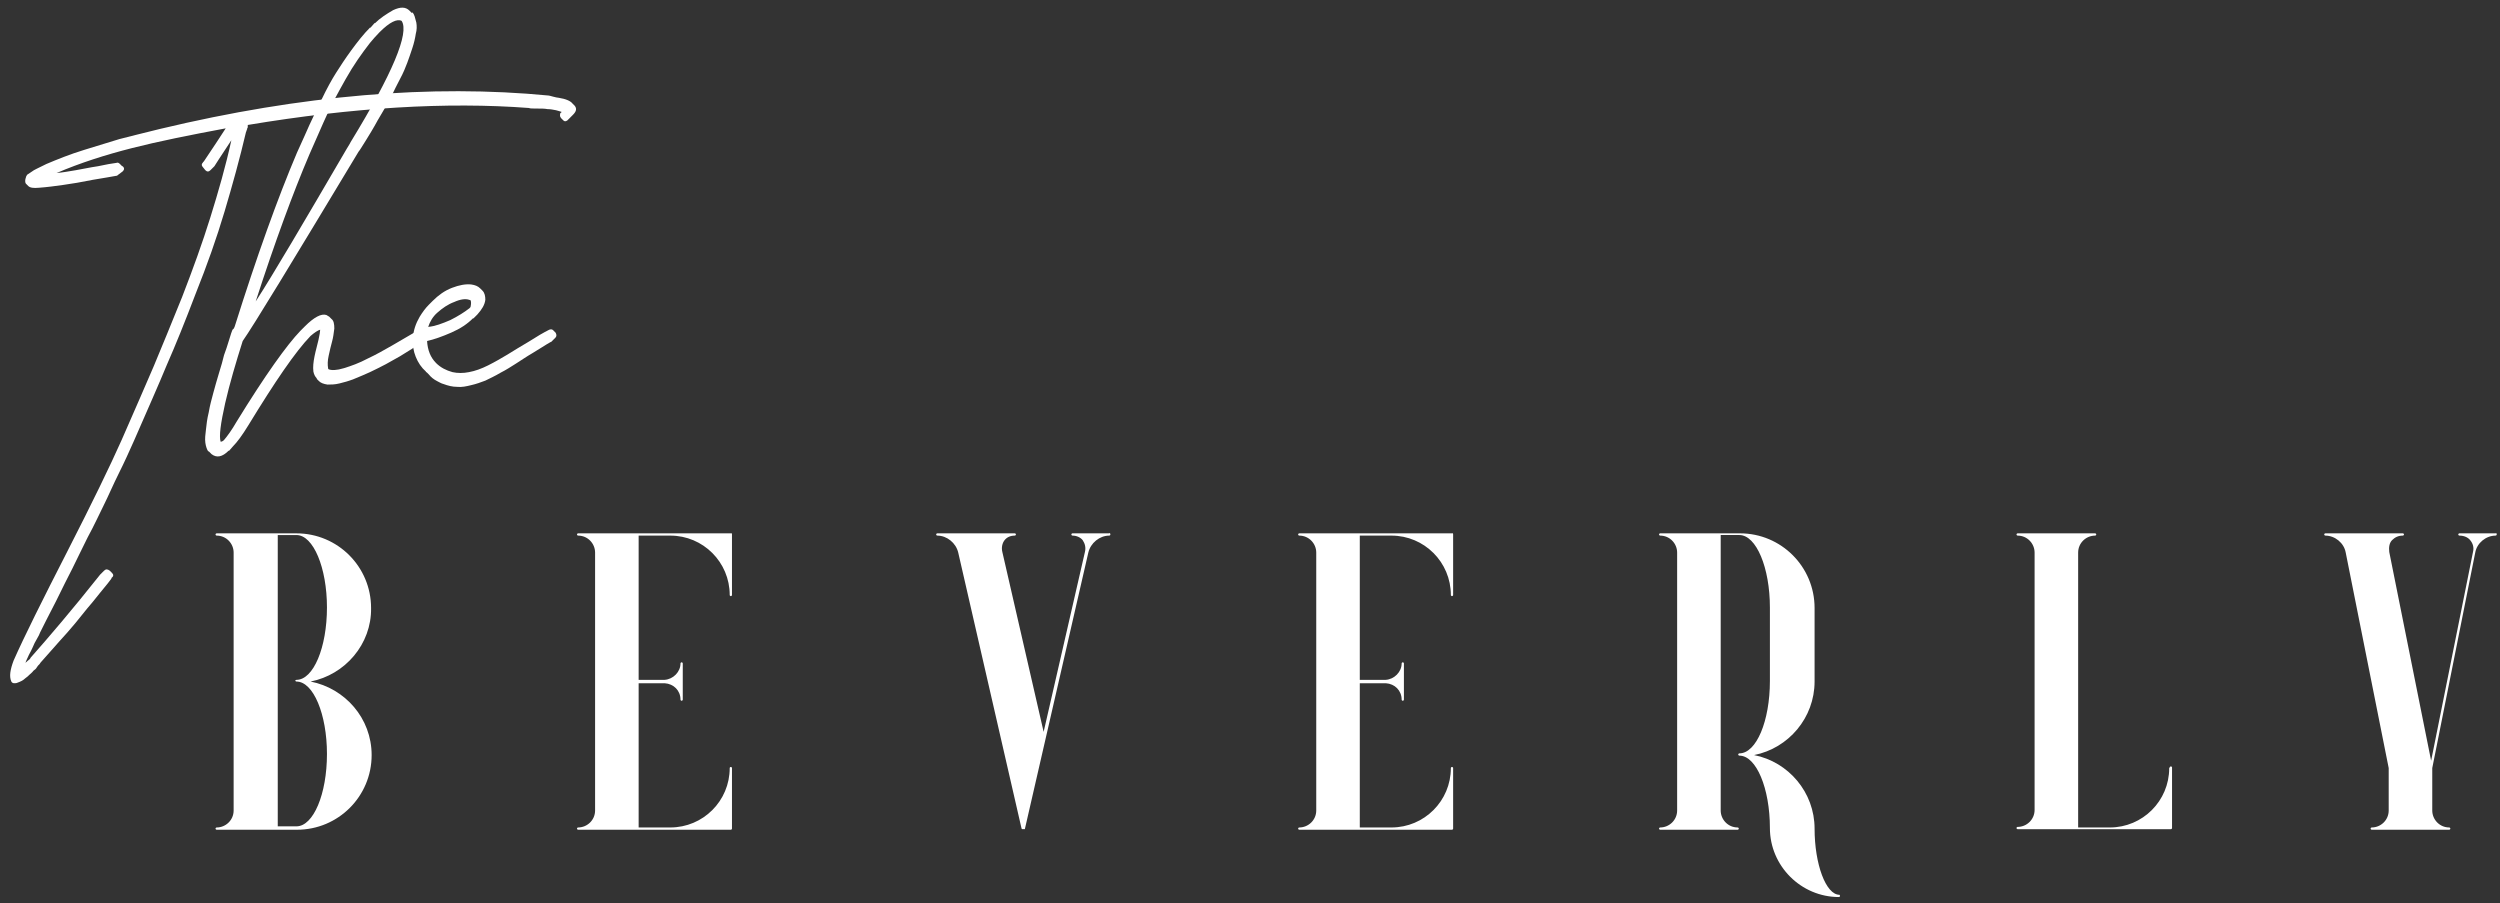<svg width="227" height="82" viewBox="0 0 227 82" fill="#ffffff" xmlns="http://www.w3.org/2000/svg">
    <rect x="0" y="0" width="227" height="82" fill="#333333" stroke="none"/>
    <path d="M28.199 61.884C31.332 62.5 33.745 65.222 33.745 68.561C33.745 72.31 30.715 75.34 26.966 75.34H19.673C19.622 75.34 19.57 75.289 19.57 75.237C19.57 75.186 19.622 75.135 19.673 75.135C20.495 75.135 21.214 74.467 21.214 73.594V50.174C21.214 49.352 20.546 48.633 19.673 48.633C19.622 48.633 19.57 48.582 19.57 48.531C19.57 48.479 19.622 48.428 19.673 48.428H26.915C30.664 48.428 33.694 51.458 33.694 55.207C33.745 58.494 31.332 61.267 28.199 61.884ZM26.915 61.73C28.456 61.73 29.688 58.802 29.688 55.156C29.688 51.561 28.456 48.582 26.915 48.582H25.22V75.032H26.915C28.456 75.032 29.688 72.104 29.688 68.458C29.688 64.863 28.456 61.884 26.915 61.884C26.863 61.884 26.812 61.833 26.812 61.781C26.812 61.781 26.863 61.73 26.915 61.73Z"/>
    <path d="M66.463 48.53V54.026C66.463 54.077 66.412 54.128 66.36 54.128C66.309 54.128 66.258 54.077 66.258 54.026C66.258 51.047 63.844 48.633 60.865 48.633H57.989V61.729H60.351C61.122 61.678 61.789 61.01 61.789 60.24C61.789 60.189 61.841 60.137 61.892 60.137C61.943 60.137 61.995 60.189 61.995 60.24V63.527C61.995 63.578 61.943 63.63 61.892 63.63C61.841 63.63 61.789 63.578 61.789 63.527C61.789 62.705 61.173 62.089 60.351 62.038H60.249C60.249 62.038 60.249 62.038 60.197 62.038H57.989V75.134H60.865C63.844 75.134 66.258 72.72 66.258 69.741C66.258 69.69 66.309 69.639 66.36 69.639C66.412 69.639 66.463 69.69 66.463 69.741V75.237C66.463 75.288 66.412 75.34 66.36 75.34H57.886H54.137H52.493C52.442 75.34 52.391 75.288 52.391 75.237C52.391 75.186 52.442 75.134 52.493 75.134C53.315 75.134 54.034 74.466 54.034 73.593V50.174C54.034 49.352 53.367 48.633 52.493 48.633C52.442 48.633 52.391 48.581 52.391 48.53C52.391 48.479 52.442 48.427 52.493 48.427H66.412C66.412 48.376 66.463 48.427 66.463 48.53Z"/>
    <path d="M100.823 48.53C100.823 48.581 100.771 48.633 100.72 48.633C99.847 48.633 99.025 49.3 98.82 50.174L93.067 75.237C93.067 75.288 93.067 75.288 93.016 75.288C93.016 75.288 93.016 75.288 92.965 75.288C92.965 75.288 92.965 75.288 92.913 75.288C92.862 75.288 92.913 75.288 92.862 75.288C92.862 75.288 92.862 75.288 92.811 75.288L92.759 75.237L87.007 50.174C86.802 49.3 85.98 48.633 85.107 48.633C85.055 48.633 85.004 48.581 85.004 48.53C85.004 48.479 85.055 48.427 85.107 48.427H90.499H92.143C92.194 48.427 92.246 48.479 92.246 48.53C92.246 48.581 92.194 48.633 92.143 48.633C91.732 48.633 91.424 48.787 91.218 49.044C91.013 49.3 90.91 49.711 91.013 50.122L94.762 66.454L98.511 50.122C98.614 49.711 98.511 49.352 98.306 49.044C98.1 48.787 97.741 48.633 97.382 48.633C97.33 48.633 97.279 48.581 97.279 48.53C97.279 48.479 97.33 48.427 97.382 48.427H99.025H100.668C100.771 48.376 100.823 48.427 100.823 48.53Z"/>
    <path d="M131.944 48.53V54.026C131.944 54.077 131.892 54.128 131.841 54.128C131.789 54.128 131.738 54.077 131.738 54.026C131.738 51.047 129.324 48.633 126.345 48.633H123.469V61.729H125.832C126.602 61.678 127.27 61.01 127.27 60.24C127.27 60.189 127.321 60.137 127.373 60.137C127.424 60.137 127.475 60.189 127.475 60.24V63.527C127.475 63.578 127.424 63.63 127.373 63.63C127.321 63.63 127.27 63.578 127.27 63.527C127.27 62.705 126.654 62.089 125.832 62.038H125.729C125.729 62.038 125.729 62.038 125.678 62.038H123.469V75.134H126.345C129.324 75.134 131.738 72.72 131.738 69.741C131.738 69.69 131.789 69.639 131.841 69.639C131.892 69.639 131.944 69.69 131.944 69.741V75.237C131.944 75.288 131.892 75.34 131.841 75.34H123.367H119.617H117.974C117.922 75.34 117.871 75.288 117.871 75.237C117.871 75.186 117.922 75.134 117.974 75.134C118.796 75.134 119.515 74.466 119.515 73.593V50.174C119.515 49.352 118.847 48.633 117.974 48.633C117.922 48.633 117.871 48.581 117.871 48.53C117.871 48.479 117.922 48.427 117.974 48.427H131.892C131.892 48.376 131.944 48.427 131.944 48.53Z"/>
    <path d="M167.076 81.349C167.076 81.4 167.024 81.451 166.973 81.451C163.532 81.451 160.707 78.626 160.707 75.185C160.707 71.59 159.474 68.611 157.934 68.611C157.882 68.611 157.831 68.56 157.831 68.509C157.831 68.457 157.882 68.406 157.934 68.406C159.474 68.406 160.707 65.478 160.707 61.832V55.155C160.707 51.56 159.474 48.581 157.934 48.581H156.239V73.593C156.239 74.415 156.906 75.134 157.78 75.134C157.831 75.134 157.882 75.185 157.882 75.237C157.882 75.288 157.831 75.34 157.78 75.34H150.743C150.692 75.34 150.641 75.288 150.641 75.237C150.641 75.185 150.692 75.134 150.743 75.134C151.565 75.134 152.284 74.466 152.284 73.593V50.173C152.284 49.352 151.616 48.633 150.743 48.633C150.692 48.633 150.641 48.581 150.641 48.53C150.641 48.479 150.692 48.427 150.743 48.427H157.985C161.734 48.427 164.764 51.457 164.764 55.207V61.883C164.764 65.17 162.402 67.944 159.269 68.56C162.402 69.176 164.764 71.95 164.764 75.237C164.764 78.472 165.792 81.246 167.024 81.246C167.024 81.246 167.076 81.297 167.076 81.349Z"/>
    <path d="M197.119 69.588C197.17 69.588 197.221 69.639 197.221 69.69V75.186C197.221 75.237 197.17 75.289 197.119 75.289H183.2C183.149 75.289 183.098 75.237 183.098 75.186C183.098 75.135 183.149 75.083 183.2 75.083C184.022 75.083 184.741 74.415 184.741 73.542V50.174C184.741 49.352 184.073 48.633 183.2 48.633C183.149 48.633 183.098 48.582 183.098 48.531C183.098 48.479 183.149 48.428 183.2 48.428H190.237C190.288 48.428 190.339 48.479 190.339 48.531C190.339 48.582 190.288 48.633 190.237 48.633C189.415 48.633 188.696 49.301 188.696 50.174V75.135H191.572C194.551 75.135 196.965 72.721 196.965 69.742C197.016 69.639 197.067 69.588 197.119 69.588Z"/>
    <path d="M226.704 48.53C226.704 48.581 226.652 48.633 226.601 48.633C225.728 48.633 224.906 49.3 224.752 50.174L220.849 69.741V73.593C220.849 74.415 221.516 75.134 222.389 75.134C222.441 75.134 222.492 75.186 222.492 75.237C222.492 75.288 222.441 75.34 222.389 75.34H215.353C215.302 75.34 215.251 75.288 215.251 75.237C215.251 75.186 215.302 75.134 215.353 75.134C216.175 75.134 216.894 74.466 216.894 73.593V69.741L212.991 50.174C212.837 49.3 212.015 48.633 211.142 48.633C211.09 48.633 211.039 48.581 211.039 48.53C211.039 48.479 211.09 48.427 211.142 48.427H216.535H218.178C218.229 48.427 218.281 48.479 218.281 48.53C218.281 48.581 218.229 48.633 218.178 48.633C217.767 48.633 217.459 48.787 217.202 49.044C216.945 49.3 216.894 49.711 216.945 50.122L220.746 69.074L224.547 50.122C224.649 49.711 224.547 49.352 224.29 49.044C224.084 48.787 223.725 48.633 223.314 48.633C223.263 48.633 223.211 48.581 223.211 48.53C223.211 48.479 223.263 48.427 223.314 48.427H224.957H226.601C226.652 48.376 226.704 48.427 226.704 48.53Z"/>
    <path d="M10.53 15.968C10.171 16.02 9.452 16.174 8.424 16.328C7.397 16.533 6.524 16.687 5.754 16.79C5.035 16.893 4.264 16.995 3.545 17.047C3.032 17.098 2.724 17.047 2.57 16.893L2.364 16.687C2.261 16.584 2.261 16.328 2.364 16.071C2.364 16.02 2.415 15.968 2.467 15.865L2.929 15.557C3.032 15.454 3.494 15.249 4.213 14.89C5.189 14.479 6.319 14.016 7.654 13.606C8.989 13.195 10.017 12.886 10.838 12.63C11.66 12.424 12.841 12.116 14.536 11.705C27.427 8.624 39.189 7.648 49.82 8.675C49.871 8.675 50.025 8.726 50.231 8.778C50.436 8.829 50.642 8.881 50.744 8.881C51.412 8.983 51.823 9.189 51.977 9.394L52.182 9.6C52.388 9.856 52.337 10.113 52.028 10.421L51.669 10.781L51.617 10.832C51.566 10.883 51.566 10.883 51.515 10.935C51.361 11.038 51.258 11.038 51.155 10.935L50.95 10.729C50.898 10.678 50.847 10.575 50.847 10.473C50.847 10.37 50.847 10.267 50.95 10.216L51.001 10.165C50.847 10.113 50.693 10.062 50.488 10.01C50.231 9.959 49.974 9.908 49.717 9.908C49.461 9.856 49.101 9.856 48.741 9.856C48.382 9.856 48.125 9.856 48.022 9.805C40.575 9.24 32.05 9.754 22.497 11.346C22.497 11.397 22.497 11.448 22.497 11.5C22.497 11.551 22.497 11.603 22.445 11.654C22.445 11.705 22.445 11.757 22.394 11.808C22.394 11.859 22.394 11.911 22.343 11.962C21.778 14.376 21.11 16.79 20.391 19.204C19.672 21.618 18.799 24.083 17.772 26.651C16.796 29.219 15.923 31.376 15.152 33.122C14.434 34.868 13.406 37.179 12.174 40.004C11.763 40.929 11.301 41.956 10.787 42.983C10.273 44.01 9.863 44.986 9.452 45.808C9.041 46.63 8.579 47.657 7.962 48.787C7.397 49.916 6.935 50.892 6.576 51.611C6.216 52.33 5.702 53.306 5.086 54.59C4.418 55.874 3.956 56.799 3.648 57.415C3.597 57.569 3.494 57.775 3.34 58.031C3.186 58.288 3.083 58.493 2.98 58.75C2.878 58.956 2.775 59.212 2.621 59.469C2.518 59.726 2.364 59.983 2.313 60.188C2.364 60.137 2.467 60.034 2.724 59.829C2.724 59.778 2.775 59.778 2.775 59.726C4.367 57.928 6.524 55.412 9.092 52.176L9.452 51.817C9.606 51.663 9.76 51.663 9.965 51.817L10.171 52.022C10.325 52.176 10.325 52.33 10.119 52.484V52.536C9.965 52.741 9.657 53.152 9.092 53.82C8.579 54.487 8.168 54.95 7.911 55.258C7.654 55.566 7.295 56.028 6.832 56.593C6.37 57.158 5.857 57.723 5.343 58.288C4.829 58.853 4.316 59.469 3.751 60.086C3.751 60.086 3.648 60.188 3.597 60.291C3.494 60.394 3.391 60.496 3.34 60.599C3.289 60.702 3.186 60.805 3.032 60.907C2.929 61.062 2.775 61.164 2.672 61.267C2.57 61.37 2.467 61.472 2.313 61.575C2.21 61.678 2.056 61.781 1.953 61.832C1.851 61.883 1.748 61.935 1.594 61.986C1.491 62.037 1.388 62.037 1.286 62.037C1.183 62.037 1.08 61.986 1.029 61.883C0.823 61.421 0.926 60.805 1.234 59.983C2.21 57.775 3.854 54.487 6.113 50.071C8.373 45.654 10.017 42.264 11.044 39.953C12.276 37.128 13.252 34.92 13.971 33.225C14.69 31.53 15.512 29.476 16.539 26.959C17.515 24.442 18.388 22.029 19.107 19.717C19.826 17.406 20.494 15.095 21.008 12.732C19.98 14.273 19.467 15.095 19.467 15.095L19.107 15.454C18.953 15.609 18.799 15.609 18.645 15.454L18.439 15.198C18.285 15.044 18.285 14.89 18.439 14.736C18.439 14.736 18.439 14.684 18.491 14.684C18.748 14.273 19.159 13.708 19.621 12.989C20.083 12.27 20.391 11.808 20.494 11.654C17.207 12.27 14.382 12.835 11.968 13.451C9.554 14.068 7.295 14.787 5.137 15.711C5.702 15.66 6.267 15.557 6.884 15.454C7.5 15.352 8.168 15.198 8.887 15.095C9.606 14.941 10.171 14.838 10.582 14.787C10.684 14.736 10.787 14.787 10.89 14.89L11.095 15.095H11.146C11.301 15.249 11.301 15.403 11.146 15.557L10.736 15.865C10.684 15.917 10.633 15.968 10.53 15.968Z"/>
    <path d="M21.317 29.63C23.32 23.261 25.22 17.971 26.966 13.862C27.531 12.63 27.891 11.808 28.096 11.346C28.302 10.884 28.661 10.165 29.175 9.086C29.689 8.007 30.151 7.186 30.51 6.621C30.87 6.056 31.332 5.337 31.897 4.566C32.462 3.796 33.027 3.077 33.592 2.512H33.643L34.003 2.101H34.054C34.516 1.639 35.081 1.279 35.697 0.92C36.365 0.612 36.827 0.612 37.187 0.971L37.392 1.177L37.444 1.125C37.546 1.228 37.598 1.331 37.649 1.485C37.7 1.639 37.752 1.844 37.803 2.05C37.855 2.358 37.855 2.717 37.752 3.077C37.7 3.436 37.598 3.899 37.444 4.361C37.29 4.823 37.136 5.285 36.981 5.696C36.827 6.107 36.622 6.621 36.314 7.186C36.006 7.751 35.8 8.213 35.595 8.624C35.389 9.035 35.133 9.497 34.773 10.113C34.413 10.729 34.157 11.14 34.003 11.448C33.849 11.705 33.592 12.168 33.232 12.732C32.873 13.297 32.667 13.657 32.565 13.76C26.504 23.826 23.012 29.578 22.036 30.965C21.42 32.917 20.855 34.817 20.444 36.614C20.033 38.464 19.879 39.593 20.033 40.107C20.136 40.107 20.238 40.056 20.341 39.953C20.649 39.593 21.06 39.028 21.471 38.309C24.09 34.047 26.042 31.325 27.275 30.041L27.634 29.681L27.686 29.63C28.507 28.808 29.175 28.448 29.637 28.602C29.74 28.654 29.791 28.705 29.894 28.757L30.099 28.962C30.305 29.116 30.356 29.424 30.356 29.835C30.305 30.246 30.253 30.657 30.151 31.016C30.048 31.376 29.945 31.838 29.843 32.3C29.74 32.763 29.74 33.122 29.791 33.43C29.791 33.482 29.791 33.482 29.843 33.533C30.099 33.636 30.562 33.636 31.229 33.43C31.897 33.225 32.616 32.968 33.386 32.557C34.157 32.198 34.876 31.787 35.595 31.376C36.314 30.965 36.93 30.605 37.444 30.297L38.163 29.887C38.317 29.784 38.471 29.784 38.676 29.938L38.882 30.143V30.195C39.036 30.349 39.036 30.554 38.882 30.708L38.471 31.016C38.471 31.016 38.42 31.068 38.368 31.068C38.317 31.119 38.214 31.17 38.111 31.222C38.009 31.273 37.752 31.427 37.392 31.684C37.033 31.89 36.673 32.146 36.314 32.352C35.954 32.557 35.492 32.814 35.03 33.071C34.516 33.328 34.054 33.584 33.592 33.79C33.13 33.995 32.667 34.201 32.154 34.406C31.64 34.611 31.229 34.714 30.818 34.817C30.407 34.92 30.048 34.92 29.74 34.92C29.38 34.868 29.123 34.766 28.97 34.611L28.764 34.406V34.355C28.61 34.201 28.507 33.995 28.456 33.738C28.404 33.328 28.456 32.865 28.559 32.352C28.661 31.838 28.815 31.325 28.918 30.862C29.021 30.4 29.072 30.092 29.072 29.938C28.867 29.989 28.559 30.195 28.199 30.503C26.812 31.941 24.963 34.663 22.55 38.617C21.985 39.542 21.522 40.158 21.163 40.518L20.803 40.929H20.752C20.187 41.494 19.674 41.596 19.211 41.237L19.16 41.185L18.954 40.98H18.903C18.8 40.826 18.698 40.569 18.646 40.21C18.595 39.85 18.646 39.439 18.698 39.028C18.749 38.566 18.8 38.053 18.954 37.436C19.057 36.82 19.211 36.255 19.365 35.69C19.519 35.125 19.674 34.56 19.879 33.892C20.084 33.225 20.238 32.711 20.341 32.249C20.495 31.838 20.649 31.376 20.803 30.862C20.957 30.349 21.06 30.041 21.111 29.938C21.266 29.835 21.266 29.732 21.317 29.63ZM23.217 27.37C24.809 24.905 27.531 20.282 31.486 13.503C31.537 13.4 31.692 13.195 31.846 12.887C35.646 6.672 37.187 2.974 36.468 1.896C36.057 1.69 35.389 1.998 34.465 2.923C34.157 3.231 33.849 3.591 33.592 3.899C32.873 4.823 32.102 5.902 31.383 7.186C30.664 8.47 30.099 9.497 29.689 10.421C29.278 11.294 28.764 12.527 28.096 14.017C26.607 17.509 24.963 21.977 23.217 27.37Z"/>
    <path d="M38.778 30.965C38.829 31.787 39.086 32.455 39.599 32.968C40.01 33.379 40.524 33.636 41.089 33.79C41.551 33.893 42.065 33.893 42.578 33.79C43.143 33.687 43.708 33.482 44.324 33.174C44.941 32.865 45.557 32.506 46.071 32.198C46.636 31.838 47.252 31.479 48.022 31.017C48.741 30.554 49.358 30.195 49.871 29.938C50.025 29.887 50.128 29.887 50.231 29.989L50.436 30.195C50.436 30.195 50.487 30.246 50.487 30.297C50.539 30.4 50.539 30.554 50.436 30.657L50.077 31.017C50.077 31.017 50.025 31.068 49.974 31.068C49.512 31.325 48.998 31.684 48.382 32.044C47.765 32.403 47.252 32.763 46.841 33.02C46.43 33.276 45.968 33.584 45.454 33.841C44.941 34.149 44.478 34.355 44.068 34.56C43.657 34.714 43.246 34.868 42.784 34.971C42.373 35.074 41.91 35.177 41.5 35.125C41.089 35.125 40.678 35.023 40.267 34.868C40.062 34.817 39.907 34.714 39.702 34.612C39.394 34.458 39.137 34.252 38.932 33.995L38.726 33.79H38.675V33.739C38.264 33.379 37.956 32.917 37.75 32.403C37.545 31.89 37.442 31.325 37.494 30.657C37.545 29.989 37.75 29.373 38.11 28.757C38.367 28.346 38.623 27.986 38.932 27.678L39.291 27.319C39.805 26.805 40.37 26.394 41.037 26.137C41.705 25.881 42.27 25.778 42.784 25.829C43.143 25.881 43.4 25.983 43.605 26.189L43.811 26.394C44.016 26.6 44.068 26.908 44.068 27.216C44.016 27.678 43.759 28.089 43.349 28.551L42.989 28.911H42.938C42.424 29.424 41.808 29.835 40.986 30.195C40.164 30.554 39.445 30.811 38.778 30.965ZM38.88 29.681C39.497 29.63 40.164 29.373 40.883 29.065C41.602 28.705 42.167 28.346 42.63 27.986C42.681 27.935 42.732 27.884 42.732 27.832C42.784 27.576 42.784 27.421 42.732 27.267C42.681 27.267 42.63 27.216 42.578 27.216C42.27 27.113 41.808 27.165 41.243 27.421C40.678 27.627 40.164 27.986 39.702 28.397C39.291 28.757 39.034 29.219 38.88 29.681Z"/>
</svg>